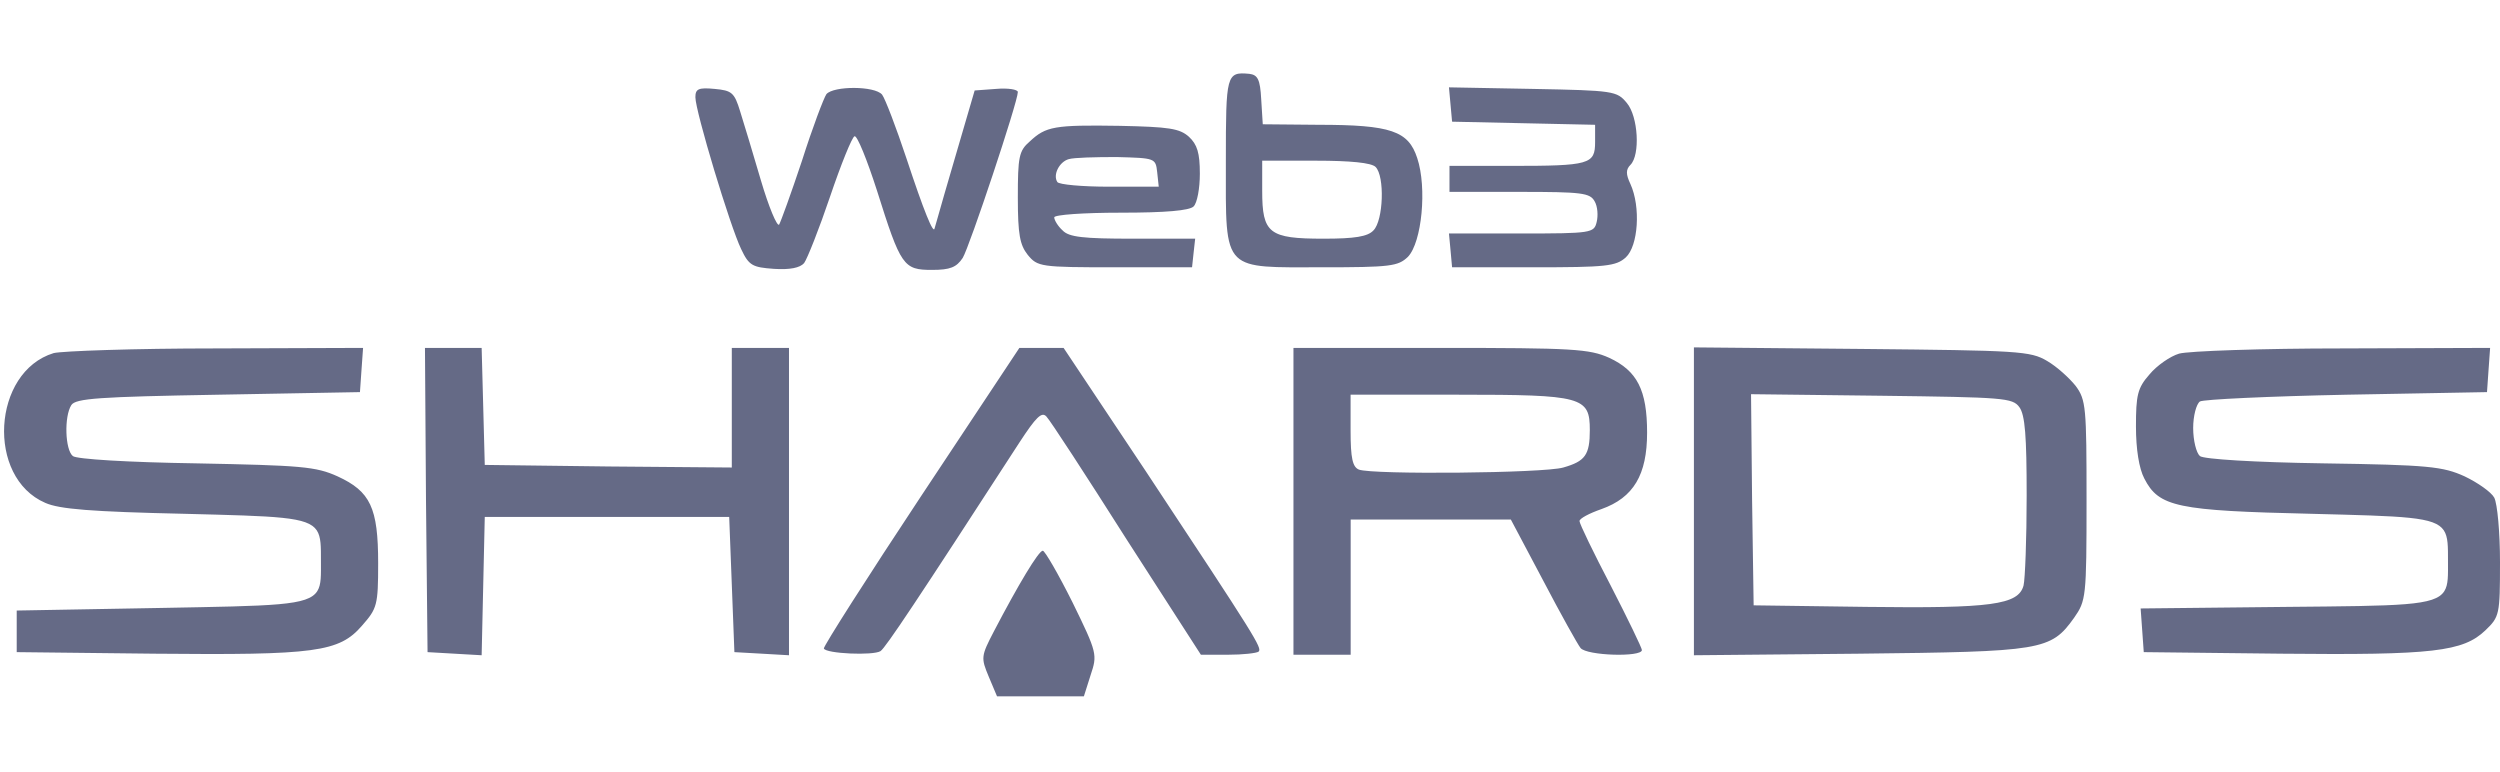 <svg width="149" height="46" viewBox="0 0 149 46" fill="none" xmlns="http://www.w3.org/2000/svg">
<path fill-rule="evenodd" clip-rule="evenodd" d="M75.261 7.407L75.168 5.919C75.106 4.71 74.951 4.462 74.456 4.4C73.092 4.276 73.061 4.431 73.061 9.577C73.061 13.018 72.986 14.599 73.738 15.324C74.442 16.003 75.871 15.931 78.764 15.931C82.886 15.931 83.32 15.869 83.909 15.311C84.746 14.443 85.056 11.188 84.467 9.422C83.94 7.81 82.917 7.438 78.578 7.438L75.261 7.407ZM45.351 10.754C44.886 9.174 44.328 7.314 44.111 6.632C43.77 5.516 43.615 5.392 42.592 5.299C41.631 5.206 41.445 5.299 41.445 5.795C41.445 6.632 43.522 13.513 44.173 14.846C44.638 15.838 44.855 15.931 46.126 16.024C47.086 16.086 47.675 15.962 47.923 15.683C48.109 15.435 48.822 13.637 49.473 11.715C50.124 9.794 50.775 8.182 50.93 8.12C51.085 8.058 51.674 9.515 52.263 11.343C53.688 15.869 53.843 16.086 55.548 16.086C56.633 16.086 57.005 15.931 57.377 15.373C57.78 14.722 60.663 6.074 60.663 5.485C60.663 5.33 60.074 5.237 59.361 5.299L58.09 5.392L56.912 9.422C56.455 10.965 56.06 12.357 55.854 13.082C55.766 13.39 55.712 13.578 55.703 13.606C55.641 14.009 55.052 12.552 54.029 9.453C53.41 7.593 52.759 5.888 52.573 5.64C52.139 5.113 49.69 5.113 49.256 5.609C49.101 5.826 48.419 7.624 47.799 9.577C47.148 11.529 46.529 13.234 46.435 13.389C46.312 13.513 45.816 12.335 45.351 10.754ZM97.175 9.825C97.764 9.236 97.64 6.942 96.958 6.136C96.369 5.423 96.183 5.392 91.348 5.299L86.358 5.206L86.451 6.229L86.544 7.252L90.821 7.345L95.068 7.438V8.461C95.068 9.794 94.758 9.887 90.046 9.887H86.389V10.661V11.436H90.573C94.293 11.436 94.758 11.498 95.037 11.994C95.223 12.304 95.254 12.862 95.161 13.234C95.006 13.885 94.851 13.916 90.666 13.916H86.358L86.451 14.908L86.544 15.931H91.379C95.719 15.931 96.307 15.869 96.896 15.342C97.64 14.66 97.795 12.335 97.175 10.971C96.896 10.383 96.896 10.104 97.175 9.825ZM71.511 10.351C71.511 9.112 71.356 8.616 70.86 8.151C70.302 7.655 69.682 7.562 66.738 7.5C62.832 7.438 62.336 7.531 61.375 8.43C60.724 8.988 60.663 9.36 60.663 11.777C60.663 13.978 60.786 14.598 61.251 15.187C61.84 15.9 61.995 15.931 66.459 15.931H71.046L71.139 15.063L71.232 14.226H67.513C64.568 14.226 63.7 14.133 63.328 13.73C63.049 13.482 62.832 13.11 62.832 12.955C62.832 12.8 64.568 12.676 66.8 12.676C69.465 12.676 70.891 12.552 71.139 12.304C71.356 12.087 71.511 11.219 71.511 10.351ZM21.453 23.37L21.546 22.037L21.639 20.735L12.867 20.766C8.032 20.766 3.693 20.921 3.197 21.045C-0.461 22.161 -0.833 28.453 2.701 29.972C3.538 30.344 5.428 30.499 11.008 30.623C16.582 30.769 18.331 30.788 18.879 31.609C19.141 32.003 19.128 32.58 19.128 33.443C19.128 34.275 19.158 34.841 18.91 35.232C18.355 36.109 16.408 36.104 9.613 36.233L0.996 36.388V37.628V38.867L9.21 38.96C18.818 39.053 20.213 38.867 21.577 37.287C22.476 36.264 22.538 36.078 22.538 33.567C22.538 30.251 22.073 29.29 20.12 28.391C18.818 27.802 17.951 27.74 11.689 27.616C7.66 27.554 4.56 27.368 4.343 27.182C3.878 26.81 3.816 24.826 4.25 24.145C4.498 23.742 5.924 23.649 12.991 23.525L21.453 23.37ZM28.892 27.709L28.799 24.206L28.706 20.735H27.032H25.328L25.389 29.786L25.482 38.867L27.094 38.96L28.706 39.053L28.799 34.931L28.892 30.809H36.176H43.46L43.615 34.838L43.77 38.867L45.413 38.96L47.024 39.053V29.91V20.735H45.32H43.615V24.299V27.864L36.269 27.802L28.892 27.709ZM75.013 38.837C75.23 38.62 74.889 38.062 68.287 28.081L63.39 20.735H62.088H60.755L54.897 29.569C51.674 34.435 49.07 38.526 49.101 38.651C49.225 38.96 52.046 39.084 52.48 38.806C52.79 38.589 54.649 35.799 60.755 26.376C61.747 24.857 62.088 24.517 62.367 24.826C62.584 25.043 64.723 28.329 67.141 32.141L71.573 39.022H73.185C74.084 39.022 74.889 38.929 75.013 38.837ZM98.167 25.787C98.167 23.246 97.578 22.099 95.904 21.324C94.727 20.797 93.766 20.735 85.862 20.735H77.09V29.879V39.022H78.795H80.5V34.993V30.964H85.273H90.046L91.968 34.59C93.022 36.605 94.045 38.434 94.2 38.62C94.572 39.084 97.857 39.177 97.857 38.743C97.857 38.62 97.02 36.884 95.998 34.9C94.975 32.947 94.138 31.212 94.138 31.056C94.138 30.902 94.727 30.592 95.44 30.344C97.361 29.662 98.167 28.298 98.167 25.787ZM123.708 22.998C123.336 22.533 122.592 21.851 122.003 21.51C121.011 20.921 120.298 20.89 110.968 20.797L100.957 20.704V29.879V39.053L110.813 38.96C121.724 38.837 122.22 38.775 123.615 36.822C124.327 35.799 124.358 35.613 124.358 29.817C124.358 24.268 124.327 23.835 123.708 22.998ZM148.225 23.37L148.318 22.037L148.411 20.735L139.639 20.766C134.804 20.766 130.434 20.921 129.876 21.076C129.349 21.231 128.543 21.789 128.109 22.316C127.396 23.122 127.303 23.556 127.303 25.415C127.303 26.779 127.489 27.926 127.799 28.515C128.667 30.22 129.752 30.437 137.78 30.623C143.354 30.769 145.103 30.788 145.651 31.609C145.913 32.003 145.9 32.58 145.9 33.443C145.9 34.273 145.93 34.842 145.681 35.234C145.122 36.116 143.157 36.106 136.292 36.171L127.582 36.264L127.675 37.566L127.768 38.867L135.982 38.96C145.033 39.053 146.799 38.837 148.132 37.566C148.969 36.76 149 36.636 149 33.505C149 31.738 148.845 30.034 148.659 29.662C148.473 29.321 147.667 28.763 146.892 28.391C145.59 27.802 144.754 27.709 138.461 27.616C134.37 27.554 131.333 27.368 131.116 27.182C130.899 26.996 130.713 26.252 130.713 25.508C130.713 24.795 130.899 24.082 131.116 23.928C131.301 23.804 135.269 23.618 139.856 23.525L148.225 23.37ZM65.002 40.231C65.405 39.022 65.405 38.929 63.917 35.892C63.08 34.218 62.274 32.823 62.15 32.823C61.902 32.823 60.694 34.838 59.237 37.628C58.462 39.115 58.462 39.208 58.927 40.324L59.423 41.502H62.026H64.599L65.002 40.231ZM104.517 36.078L104.424 29.786L104.362 23.494L112.142 23.587C119.426 23.68 119.952 23.711 120.355 24.268C120.696 24.733 120.789 26.004 120.789 29.538C120.789 32.11 120.696 34.528 120.603 34.9C120.293 36.047 118.682 36.264 111.274 36.171L104.517 36.078ZM80.495 25.663C80.495 27.337 80.619 27.833 80.991 27.988C81.797 28.298 92.026 28.205 93.172 27.864C94.474 27.492 94.753 27.12 94.753 25.632C94.753 23.648 94.319 23.524 86.942 23.524H80.495V25.663ZM75.227 11.374C75.227 13.916 75.63 14.226 78.884 14.226C80.744 14.226 81.519 14.102 81.86 13.73C82.449 13.141 82.542 10.507 81.984 9.949C81.736 9.701 80.496 9.577 78.419 9.577H75.227V11.374ZM63.699 9.484C63.141 9.639 62.738 10.414 63.017 10.848C63.11 11.002 64.504 11.127 66.116 11.127H69.061L68.968 10.259C68.875 9.423 68.844 9.422 66.557 9.36L66.55 9.36C65.279 9.36 64.009 9.391 63.699 9.484Z" fill="#656A86"/>
</svg>

